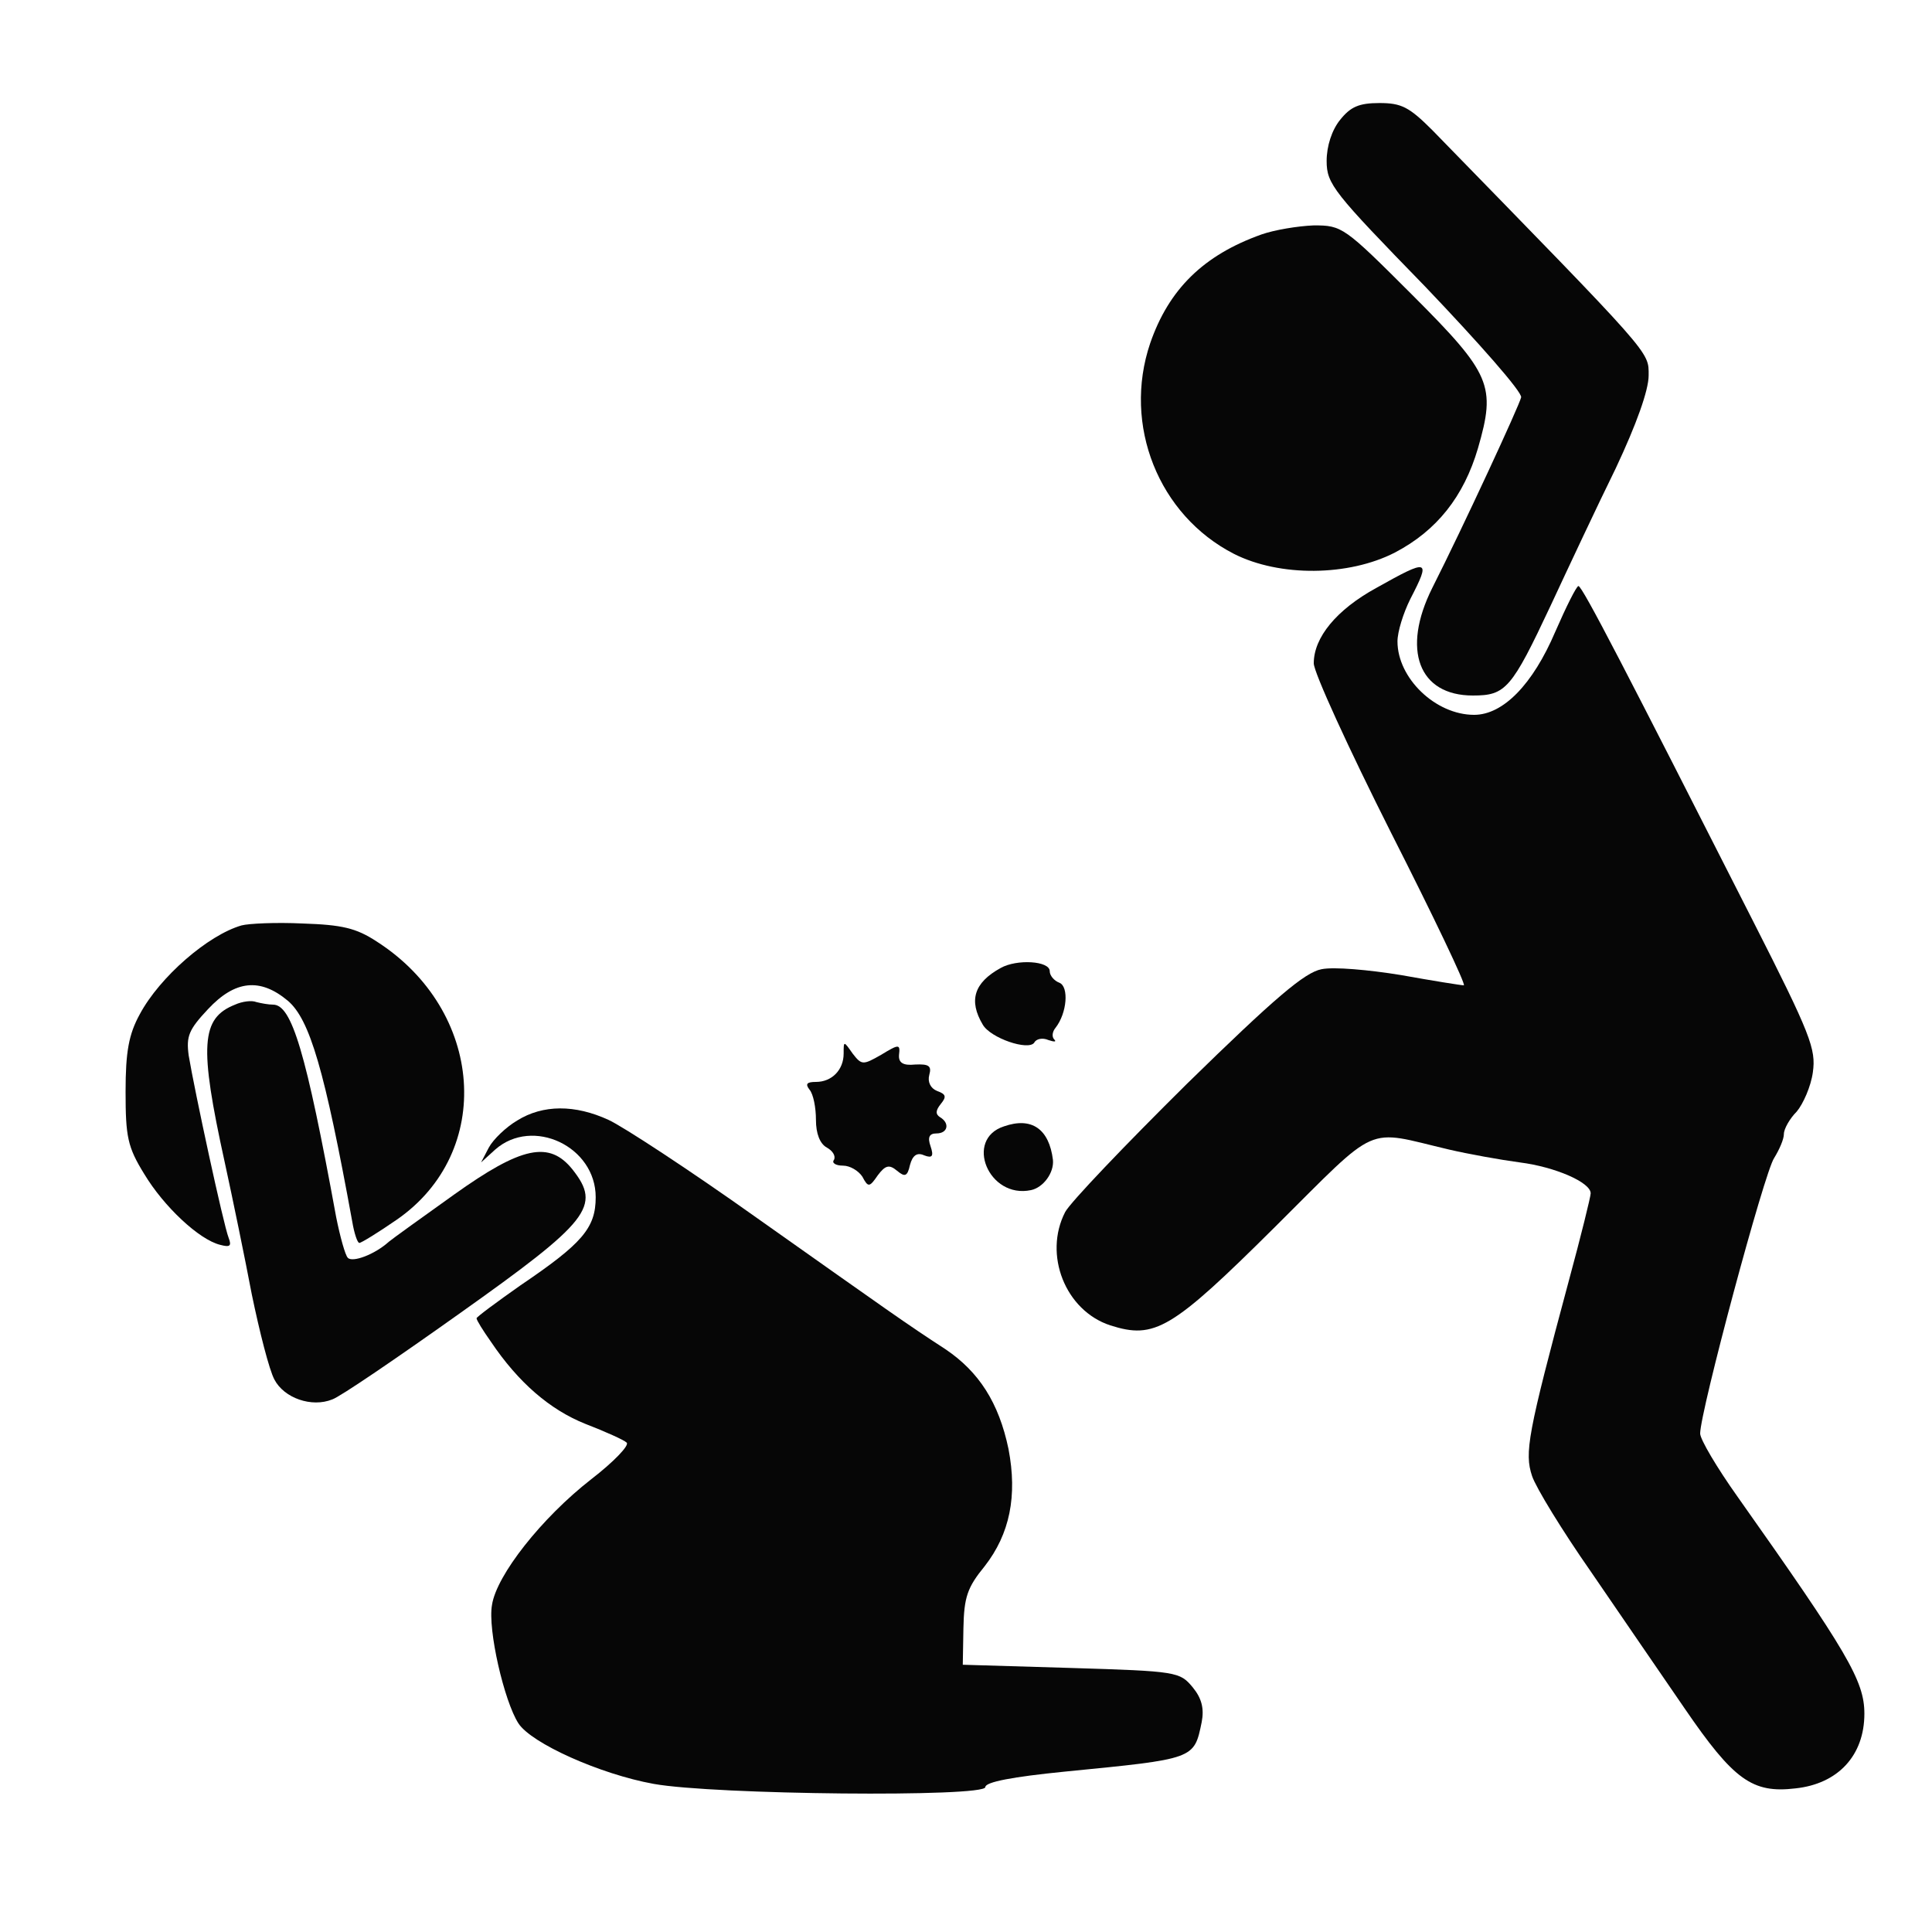 <!--?xml version="1.0" standalone="no"?--><svg version="1.0" xmlns="http://www.w3.org/2000/svg" width="300pt" height="300pt" viewBox="0 0 300 300" preserveAspectRatio="xMidYMid meet">
<g transform="translate(0,300) scale(0.1,-0.1)" fill="#060606" stroke="none">
<path d="M2081 2814 c-13 -16 -21 -41 -21 -64 0 -36 11 -49 153 -195 83 -87
151 -164 149 -172 -3 -13 -89 -199 -138 -296 -48 -96 -21 -167 63 -167 51 0
60 10 121 140 27 58 72 154 101 213 32 68 51 121 51 144 0 38 8 28 -336 381
-36 36 -48 42 -82 42 -32 0 -45 -6 -61 -26z" id="node1" class="node"></path>
<path d="M1959 2636 c-90 -32 -144 -85 -173 -169 -43 -127 13 -267 130 -327
71 -36 178 -35 250 2 65 34 107 87 129 162 28 97 21 115 -102 238 -106 106
-109 108 -153 108 -25 -1 -61 -7 -81 -14z" id="node2" class="node"></path>
<path d="M2137 2087 c-62 -34 -97 -77 -97 -117 0 -14 54 -132 120 -263 66
-130 117 -237 113 -237 -4 0 -48 7 -98 16 -49 8 -104 13 -123 9 -26 -5 -72
-44 -209 -178 -96 -95 -181 -184 -189 -199 -34 -66 0 -153 70 -176 69 -22 95
-7 256 153 164 163 138 151 270 120 30 -7 80 -16 110 -20 55 -7 110 -31 110
-48 0 -5 -15 -66 -34 -136 -64 -238 -69 -267 -57 -303 6 -18 47 -85 91 -148
43 -63 109 -159 146 -213 76 -111 105 -132 172 -124 66 7 107 51 107 116 0 51
-26 95 -197 337 -32 45 -58 89 -58 98 0 34 100 407 115 428 8 13 15 29 15 37
0 8 9 24 20 35 10 12 22 39 25 61 5 36 -3 58 -93 235 -195 384 -265 520 -271
520 -3 0 -19 -32 -36 -71 -35 -82 -81 -129 -126 -129 -60 0 -119 57 -119 114
0 15 9 44 20 66 32 62 29 63 -53 17z" id="node3" class="node"></path>
<path d="M375 1563 c-52 -15 -127 -80 -158 -138 -17 -31 -22 -58 -22 -120 0
-70 3 -86 29 -128 30 -50 85 -102 118 -110 15 -4 18 -2 13 11 -8 20 -53 229
-62 283 -4 30 0 40 30 72 42 45 81 49 124 13 34 -29 57 -107 100 -343 3 -18 8
-33 11 -33 3 0 29 16 58 36 152 105 136 325 -31 432 -32 21 -54 26 -115 28
-41 2 -84 0 -95 -3z" id="node4" class="node"></path>
<path d="M1554 1497 c-42 -23 -50 -51 -28 -88 12 -21 71 -41 80 -28 3 6 13 8
22 4 9 -3 13 -3 9 1 -4 4 -3 12 2 18 18 23 21 64 6 70 -8 3 -15 11 -15 18 0
16 -51 19 -76 5z" id="node5" class="node"></path>
<path d="M365 1440 c-53 -21 -56 -63 -16 -245 12 -55 31 -147 42 -205 12 -58
27 -117 35 -132 15 -29 58 -44 90 -31 12 4 100 64 197 133 203 144 221 167
176 224 -36 45 -79 36 -184 -39 -49 -35 -95 -68 -101 -73 -22 -20 -57 -33 -64
-25 -4 4 -12 33 -18 63 -47 257 -69 330 -98 330 -7 0 -18 2 -26 4 -7 3 -22 1
-33 -4z" id="node6" class="node"></path>
<path d="M1310 1364 c0 -25 -18 -44 -43 -44 -14 0 -17 -3 -10 -12 6 -7 10 -28
10 -47 0 -21 6 -37 17 -43 9 -5 14 -13 11 -19 -4 -5 3 -9 14 -9 11 0 24 -8 30
-17 9 -17 11 -17 24 2 12 16 18 17 30 7 12 -10 16 -9 20 9 4 15 11 20 22 15
13 -5 15 -1 10 14 -5 14 -2 20 9 20 18 0 21 16 6 25 -8 5 -7 11 1 21 9 11 8
15 -6 20 -10 4 -15 14 -12 25 4 14 -1 17 -22 16 -19 -2 -26 3 -25 15 2 17 0
17 -28 0 -28 -16 -30 -16 -44 2 -14 20 -14 20 -14 0z" id="node7" class="node"></path>
<path d="M803 1260 c-17 -10 -37 -29 -44 -42 l-12 -23 22 20 c58 51 156 5 156
-74 0 -48 -21 -72 -117 -137 -37 -26 -68 -49 -68 -51 0 -3 10 -19 22 -36 43
-64 92 -106 147 -128 31 -12 60 -25 64 -29 5 -4 -20 -30 -55 -57 -77 -60 -147
-149 -154 -195 -7 -38 19 -150 41 -184 20 -31 127 -79 210 -94 94 -17 515 -21
515 -5 0 8 43 16 123 24 203 20 201 19 213 77 4 21 0 37 -14 54 -20 24 -24 25
-189 30 l-168 5 1 57 c1 48 6 63 33 96 39 50 51 109 37 182 -15 72 -46 120
-98 155 -63 41 -85 57 -293 204 -104 74 -208 142 -230 152 -52 24 -102 24
-142 -1z" id="node8" class="node"></path>
<path d="M1559 1251 c-62 -20 -24 -113 42 -99 19 4 36 27 34 47 -6 48 -33 67
-76 52z" id="node9" class="node"></path>
</g>
<g transform="translate(0,300) scale(0.1,-0.1)" fill="#A2A2A2" stroke="none">

</g>
</svg>